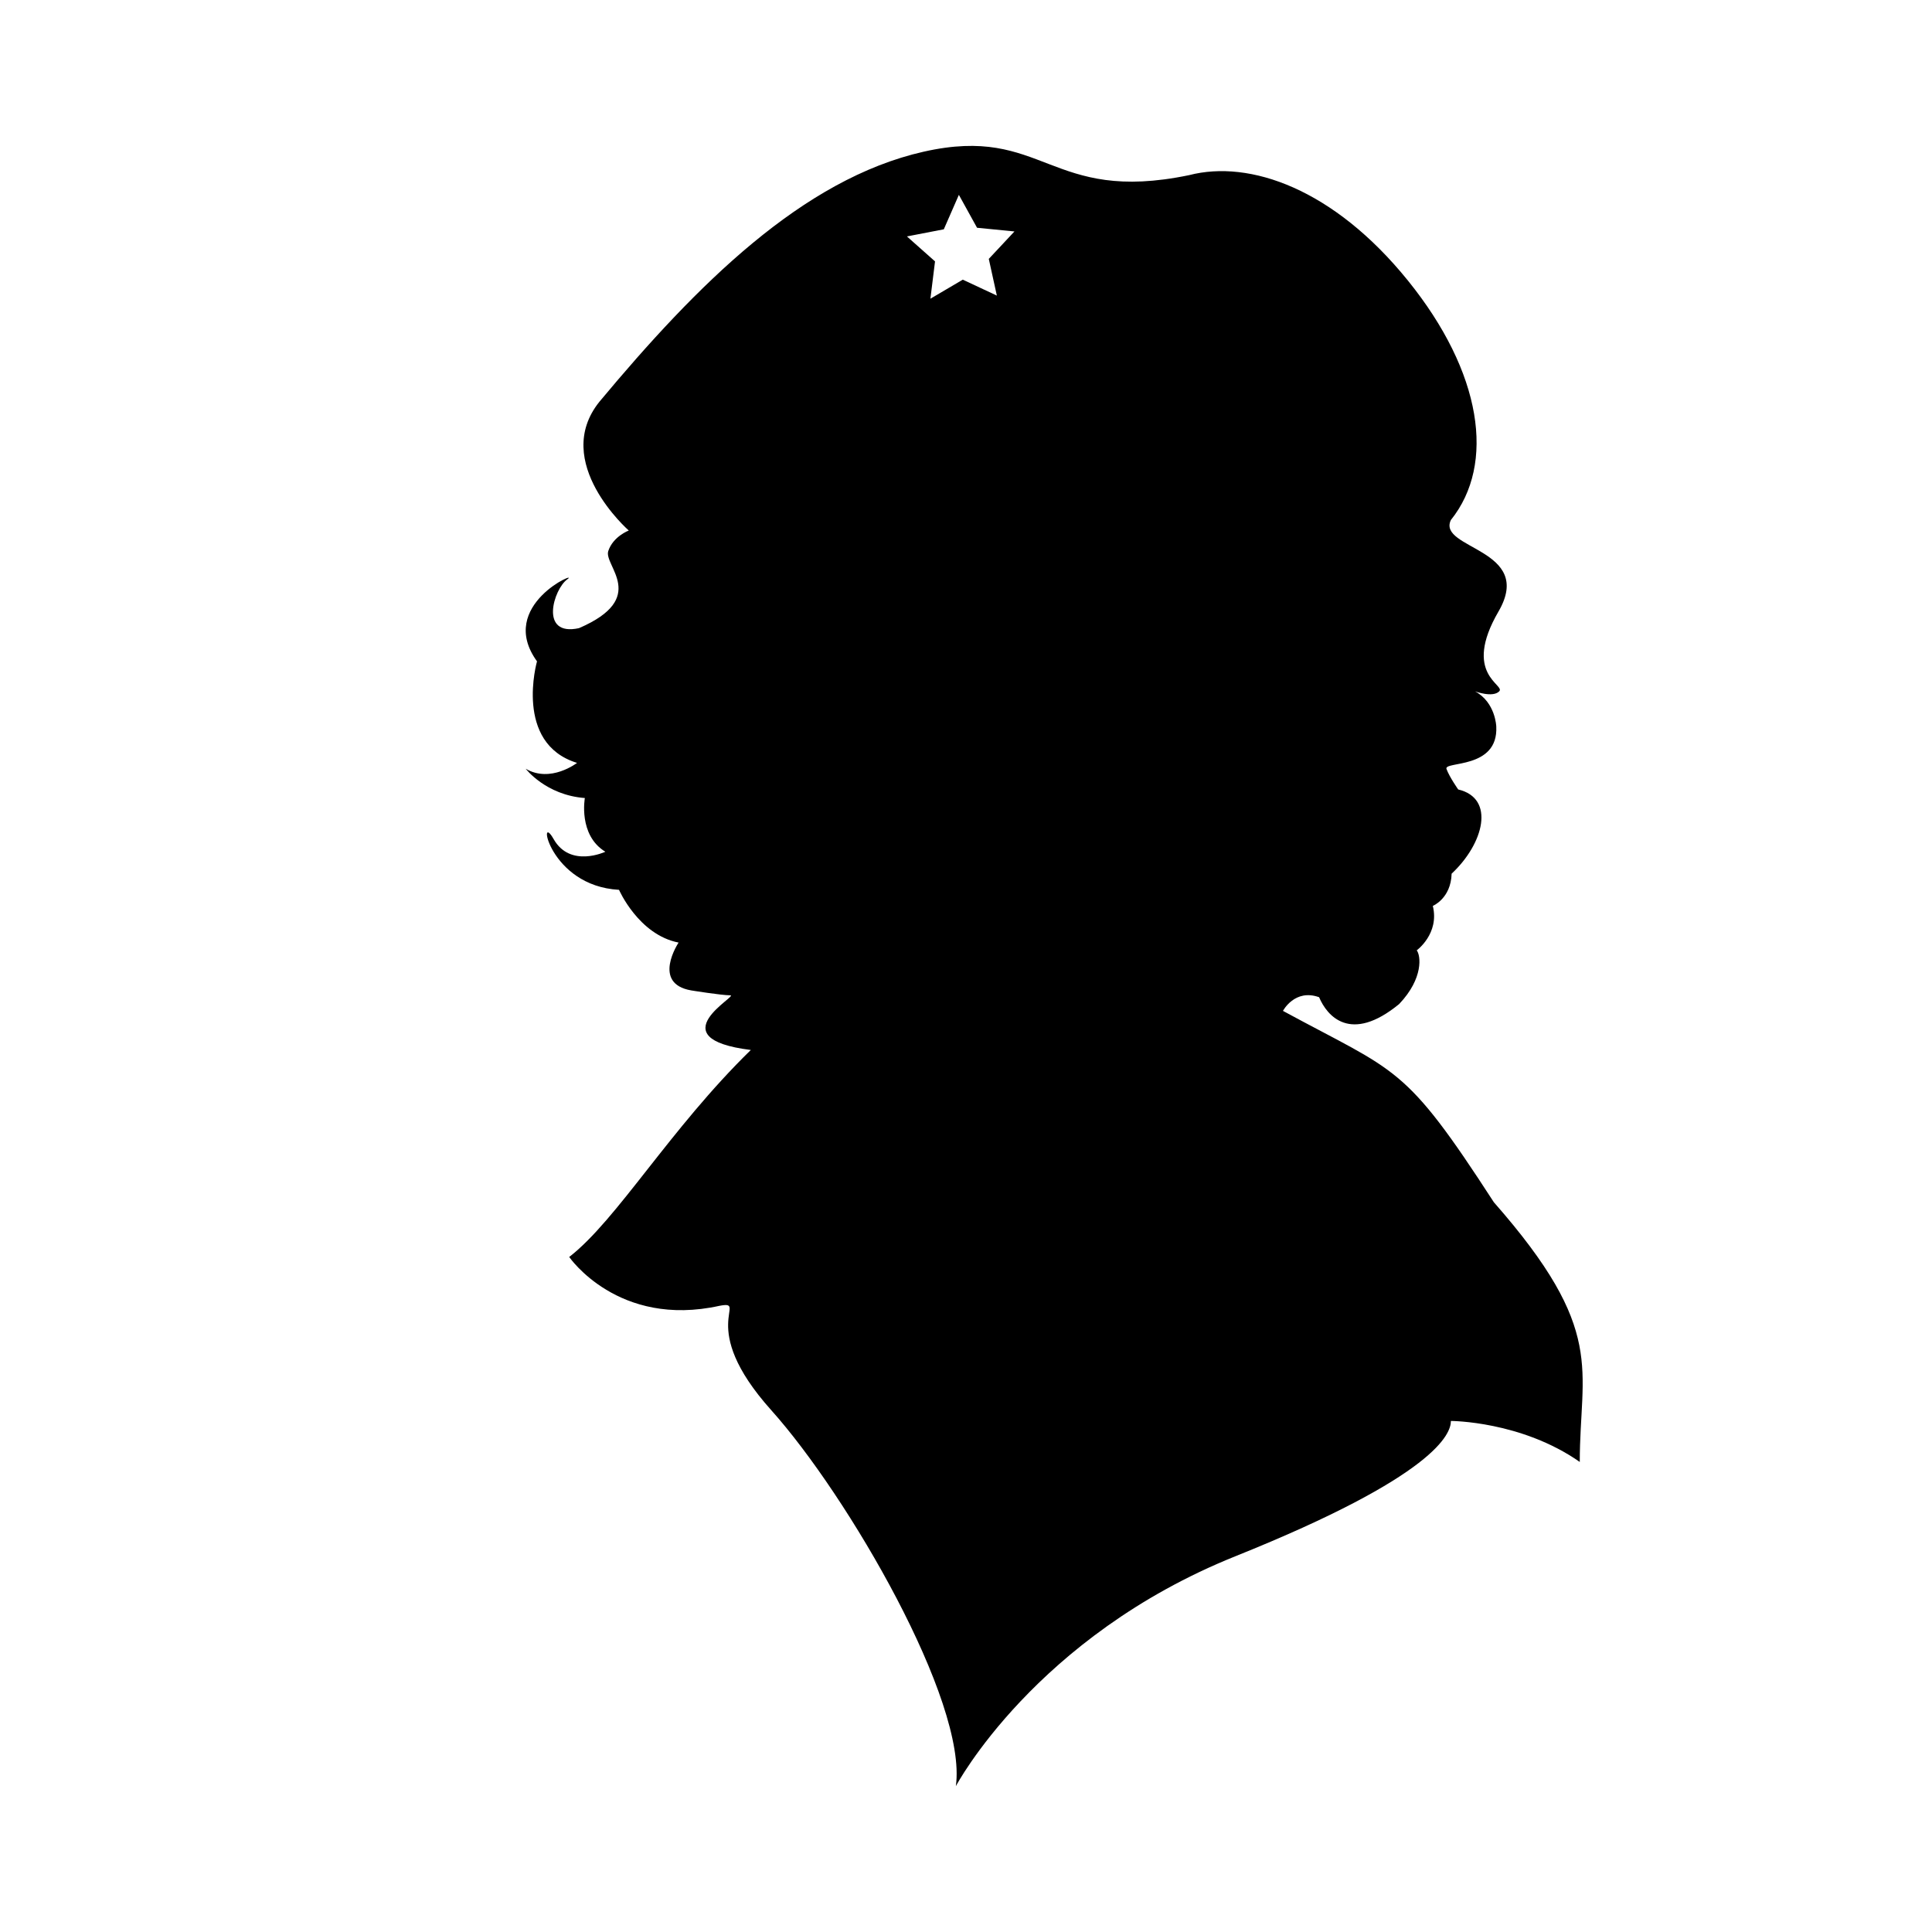 <?xml version="1.0" encoding="utf-8"?>
<!-- Generator: Adobe Illustrator 17.0.2, SVG Export Plug-In . SVG Version: 6.00 Build 0)  -->
<!DOCTYPE svg PUBLIC "-//W3C//DTD SVG 1.1//EN" "http://www.w3.org/Graphics/SVG/1.1/DTD/svg11.dtd">
<svg version="1.1" id="Layer_1" xmlns="http://www.w3.org/2000/svg" xmlns:xlink="http://www.w3.org/1999/xlink" x="0px" y="0px"
	 width="64px" height="64px" viewBox="0 0 64 64" enable-background="new 0 0 64 64" xml:space="preserve">
<g>
	<path d="M40.931,51.55c6.646-2.668,7.132-4.059,7.132-4.479c0,0,2.329,0,4.269,1.358c0-3.105,0.906-4.334-2.846-8.603
		c-2.976-4.593-3.17-4.269-6.986-6.339c0,0,0.388-0.744,1.197-0.453c0.259,0.615,1.035,1.552,2.652,0.226
		c0.819-0.861,0.712-1.617,0.582-1.779c0,0,0.759-0.55,0.533-1.472c0,0,0.599-0.243,0.623-1.067c1.067-0.995,1.455-2.498,0.218-2.79
		c0,0-0.291-0.412-0.388-0.679s1.722,0.024,1.649-1.407c0,0-0.024-0.8-0.703-1.164c0,0,0.582,0.218,0.8,0s-1.237-0.558-0.024-2.644
		s-2.038-2.062-1.577-3.032c1.488-1.852,1.035-4.892-1.423-7.932s-5.24-4.011-7.245-3.493c-4.657,0.97-4.787-1.682-8.797-0.776
		s-7.503,4.399-10.738,8.28c-1.617,2.005,0.97,4.269,0.97,4.269s-0.518,0.194-0.679,0.679c-0.162,0.485,1.358,1.552-0.97,2.555
		c-1.326,0.291-0.841-1.294-0.388-1.617s-2.361,0.841-1.003,2.717c0,0-0.776,2.717,1.326,3.364c0,0-0.877,0.679-1.7,0.194
		c0,0,0.665,0.873,1.959,0.97c0,0-0.226,1.229,0.679,1.779c0,0-1.164,0.55-1.714-0.42c-0.55-0.97-0.162,1.552,2.167,1.682
		c0,0,0.647,1.488,1.973,1.747c0,0-0.906,1.358,0.42,1.585c0,0,1.003,0.162,1.294,0.162s-2.426,1.423,0.679,1.811
		c-2.684,2.62-4.431,5.628-6.016,6.857c0,0,1.617,2.361,4.981,1.617c0.993-0.186-0.809,0.647,1.714,3.461s6.501,9.638,6.113,12.452
		C31.665,59.167,34.285,54.218,40.931,51.55z M30.821,9.895l0.153-1.236l-0.931-0.827l1.222-0.236l0.499-1.141l0.602,1.09
		l1.239,0.122l-0.85,0.909l0.267,1.216l-1.128-0.528L30.821,9.895z"/>
</g>
</svg>
